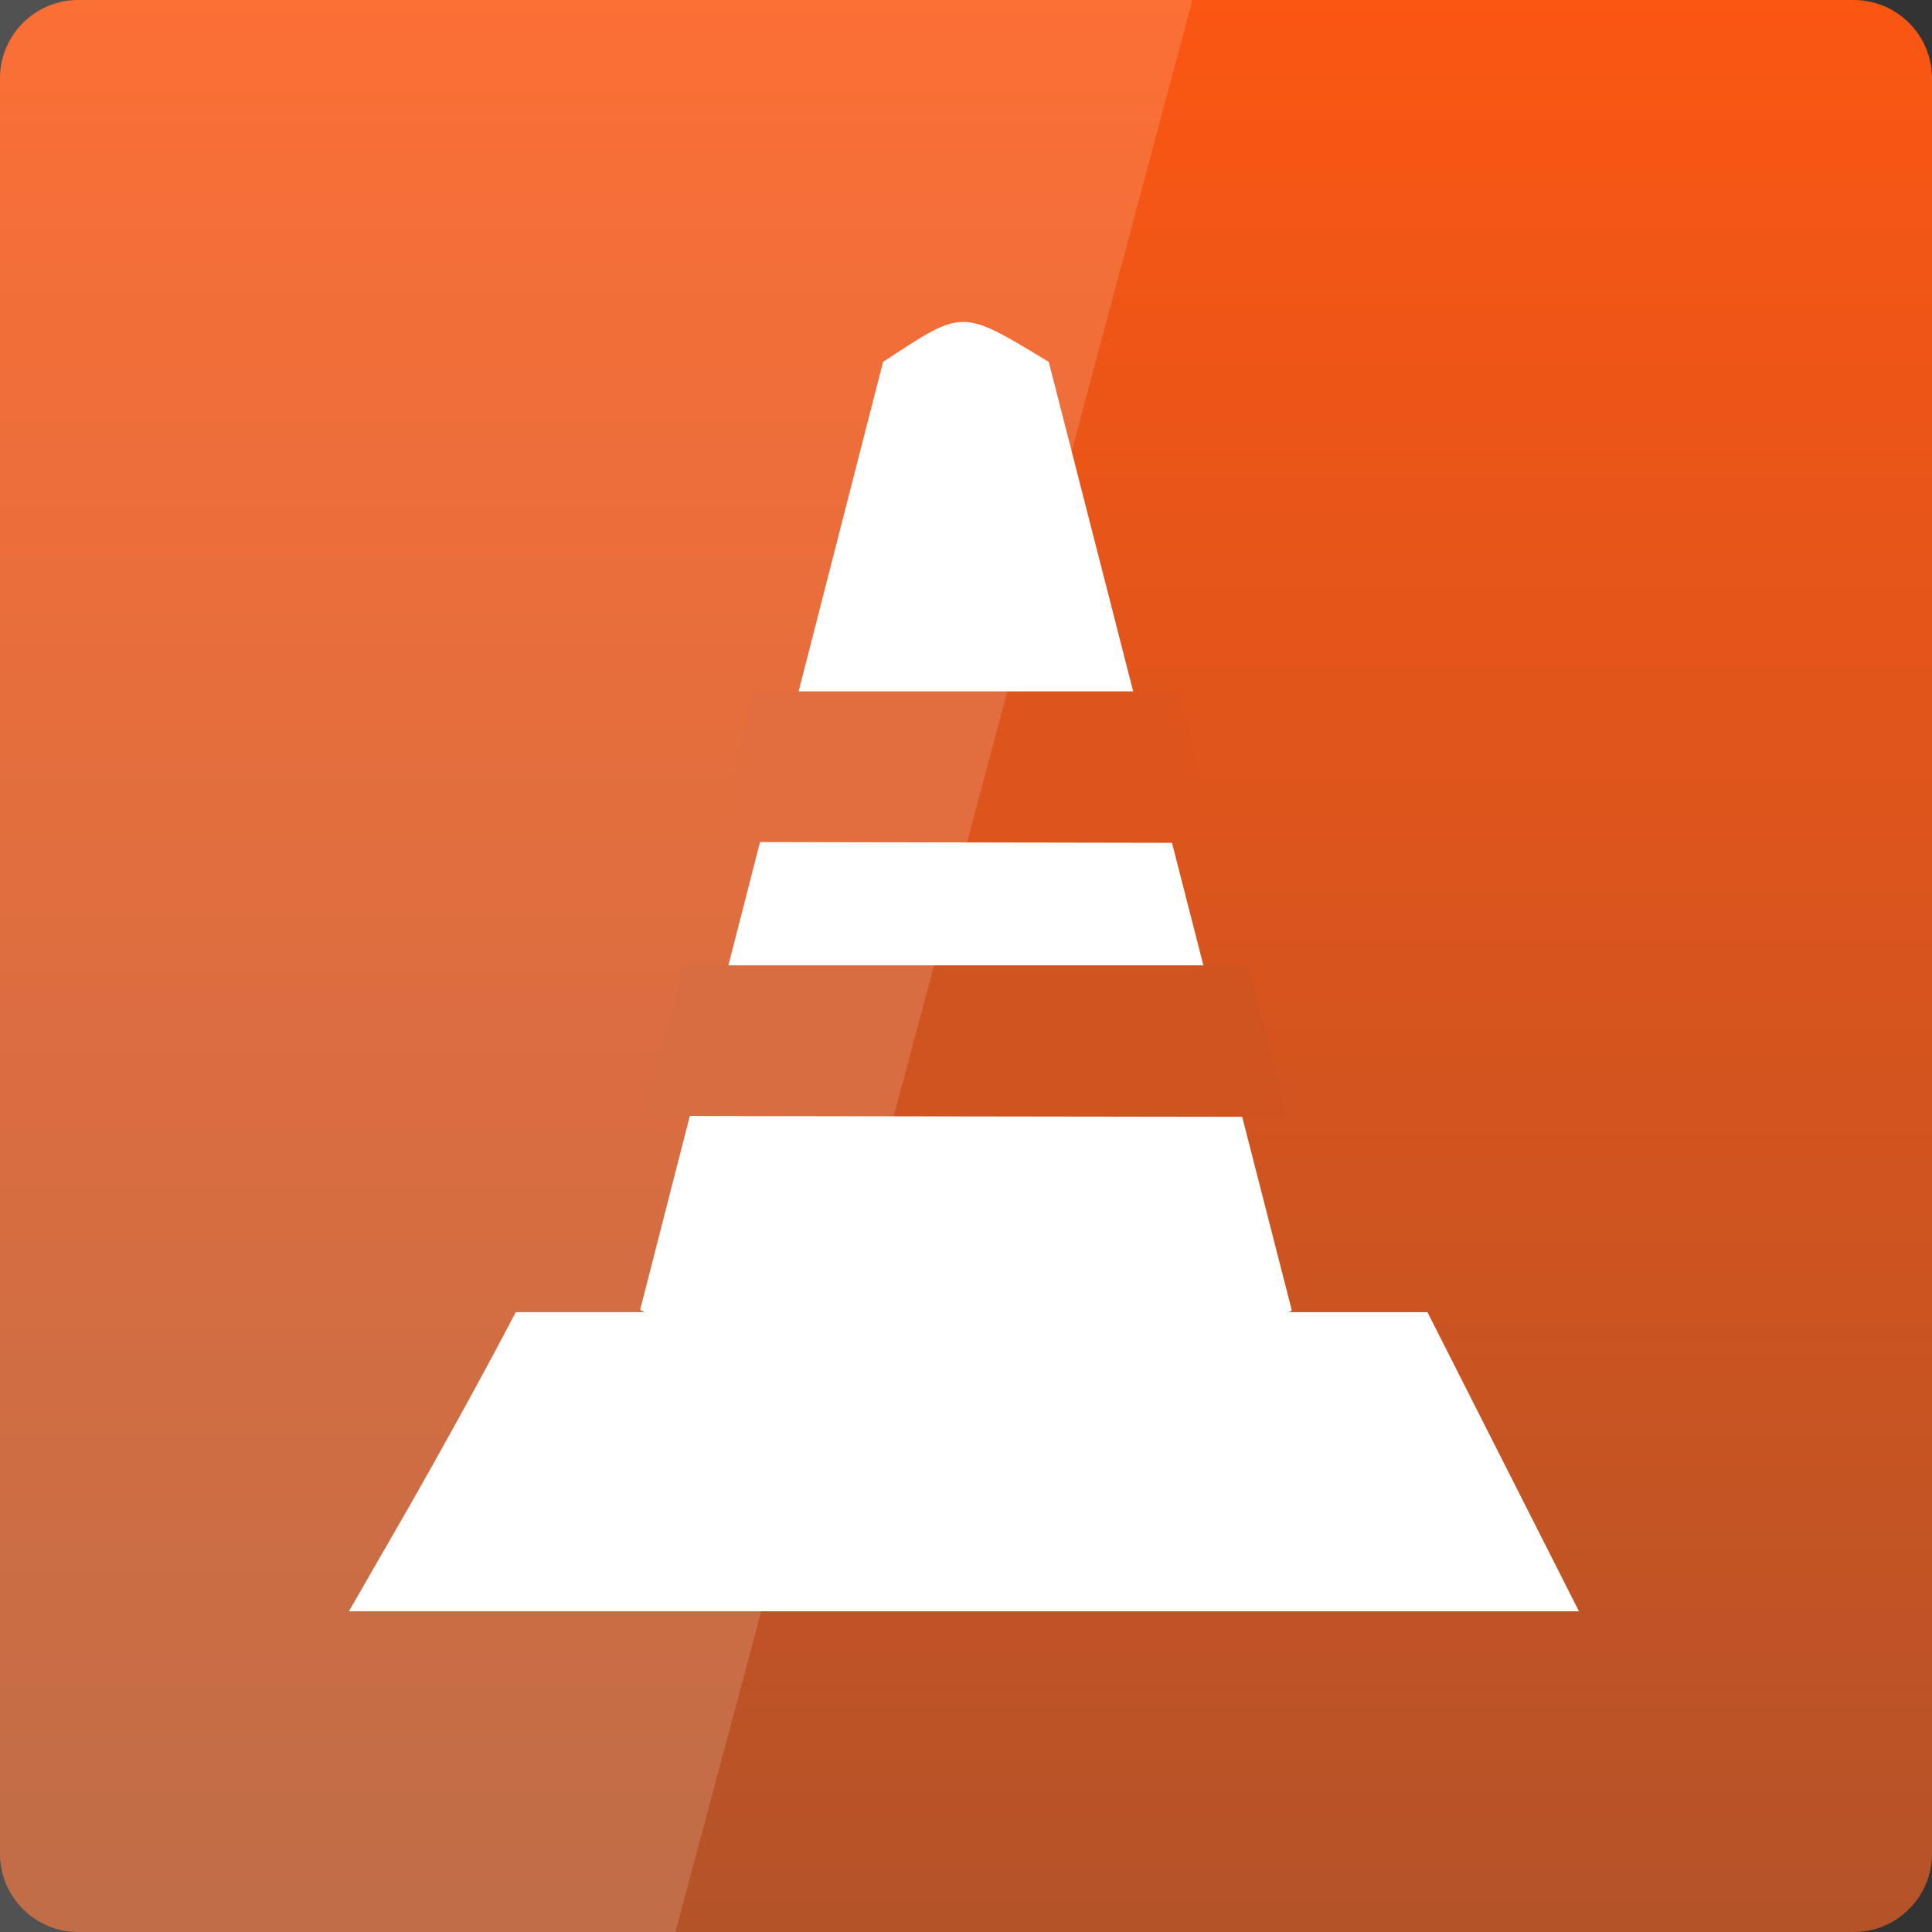 <svg width="256" xmlns="http://www.w3.org/2000/svg" height="256" viewBox="0 0 256 256" xmlns:xlink="http://www.w3.org/1999/xlink">
<rect x="0" y="0" width="256" height="256" fill="#333333" stroke="none"/>
<defs>
<linearGradient gradientTransform="matrix(5.333 0 0 -5.333 0 5612.598)" id="linear0" y1="1053.158" y2="1004.847" gradientUnits="userSpaceOnUse" x2="0">
<stop offset="0" style="stop-color:#fc5612"/>
<stop offset="1" style="stop-color:#b55328"/>
</linearGradient>
</defs>
<path style="fill:url(#linear0)" d="M 10.375 256 L 245.625 256 C 251.355 256 256 251.355 256 245.625 L 256 10.371 C 256 4.645 251.355 0 245.625 0 L 10.375 0 C 4.645 0 0 4.645 0 10.371 L 0 245.625 C 0 251.355 4.645 256 10.375 256 Z "/>
<g style="fill:#fff">
<path style="stroke:#fff;stroke-width:2" d="M 11.542 1046.001 L 38.918 1046.001 L 36.145 1040.527 L 14.583 1040.527 C 14.583 1040.527 13.366 1042.842 11.542 1046.001 Z " transform="matrix(5.303 0 0 5.303 -5.79 -5338.74)"/>
<path d="M 84.824 173.547 L 117.008 47.953 C 127.715 40.945 127.215 40.84 138.965 47.953 L 171.176 173.656 C 136.883 192.625 116 191.516 84.824 173.547 Z "/>
</g>
<path style="fill:#d05420" d="M 90.566 127.91 L 165.387 127.91 L 170.535 147.992 L 85.465 147.871 Z "/>
<path style="fill:#dd541c" d="M 99.797 91.605 L 156.156 91.605 L 161.301 111.688 L 94.699 111.566 Z "/>
<path style="fill:#fff;fill-opacity:.149" d="M 0 0 L 0 256 L 89.5 256 L 158 0 Z "/>
</svg>

